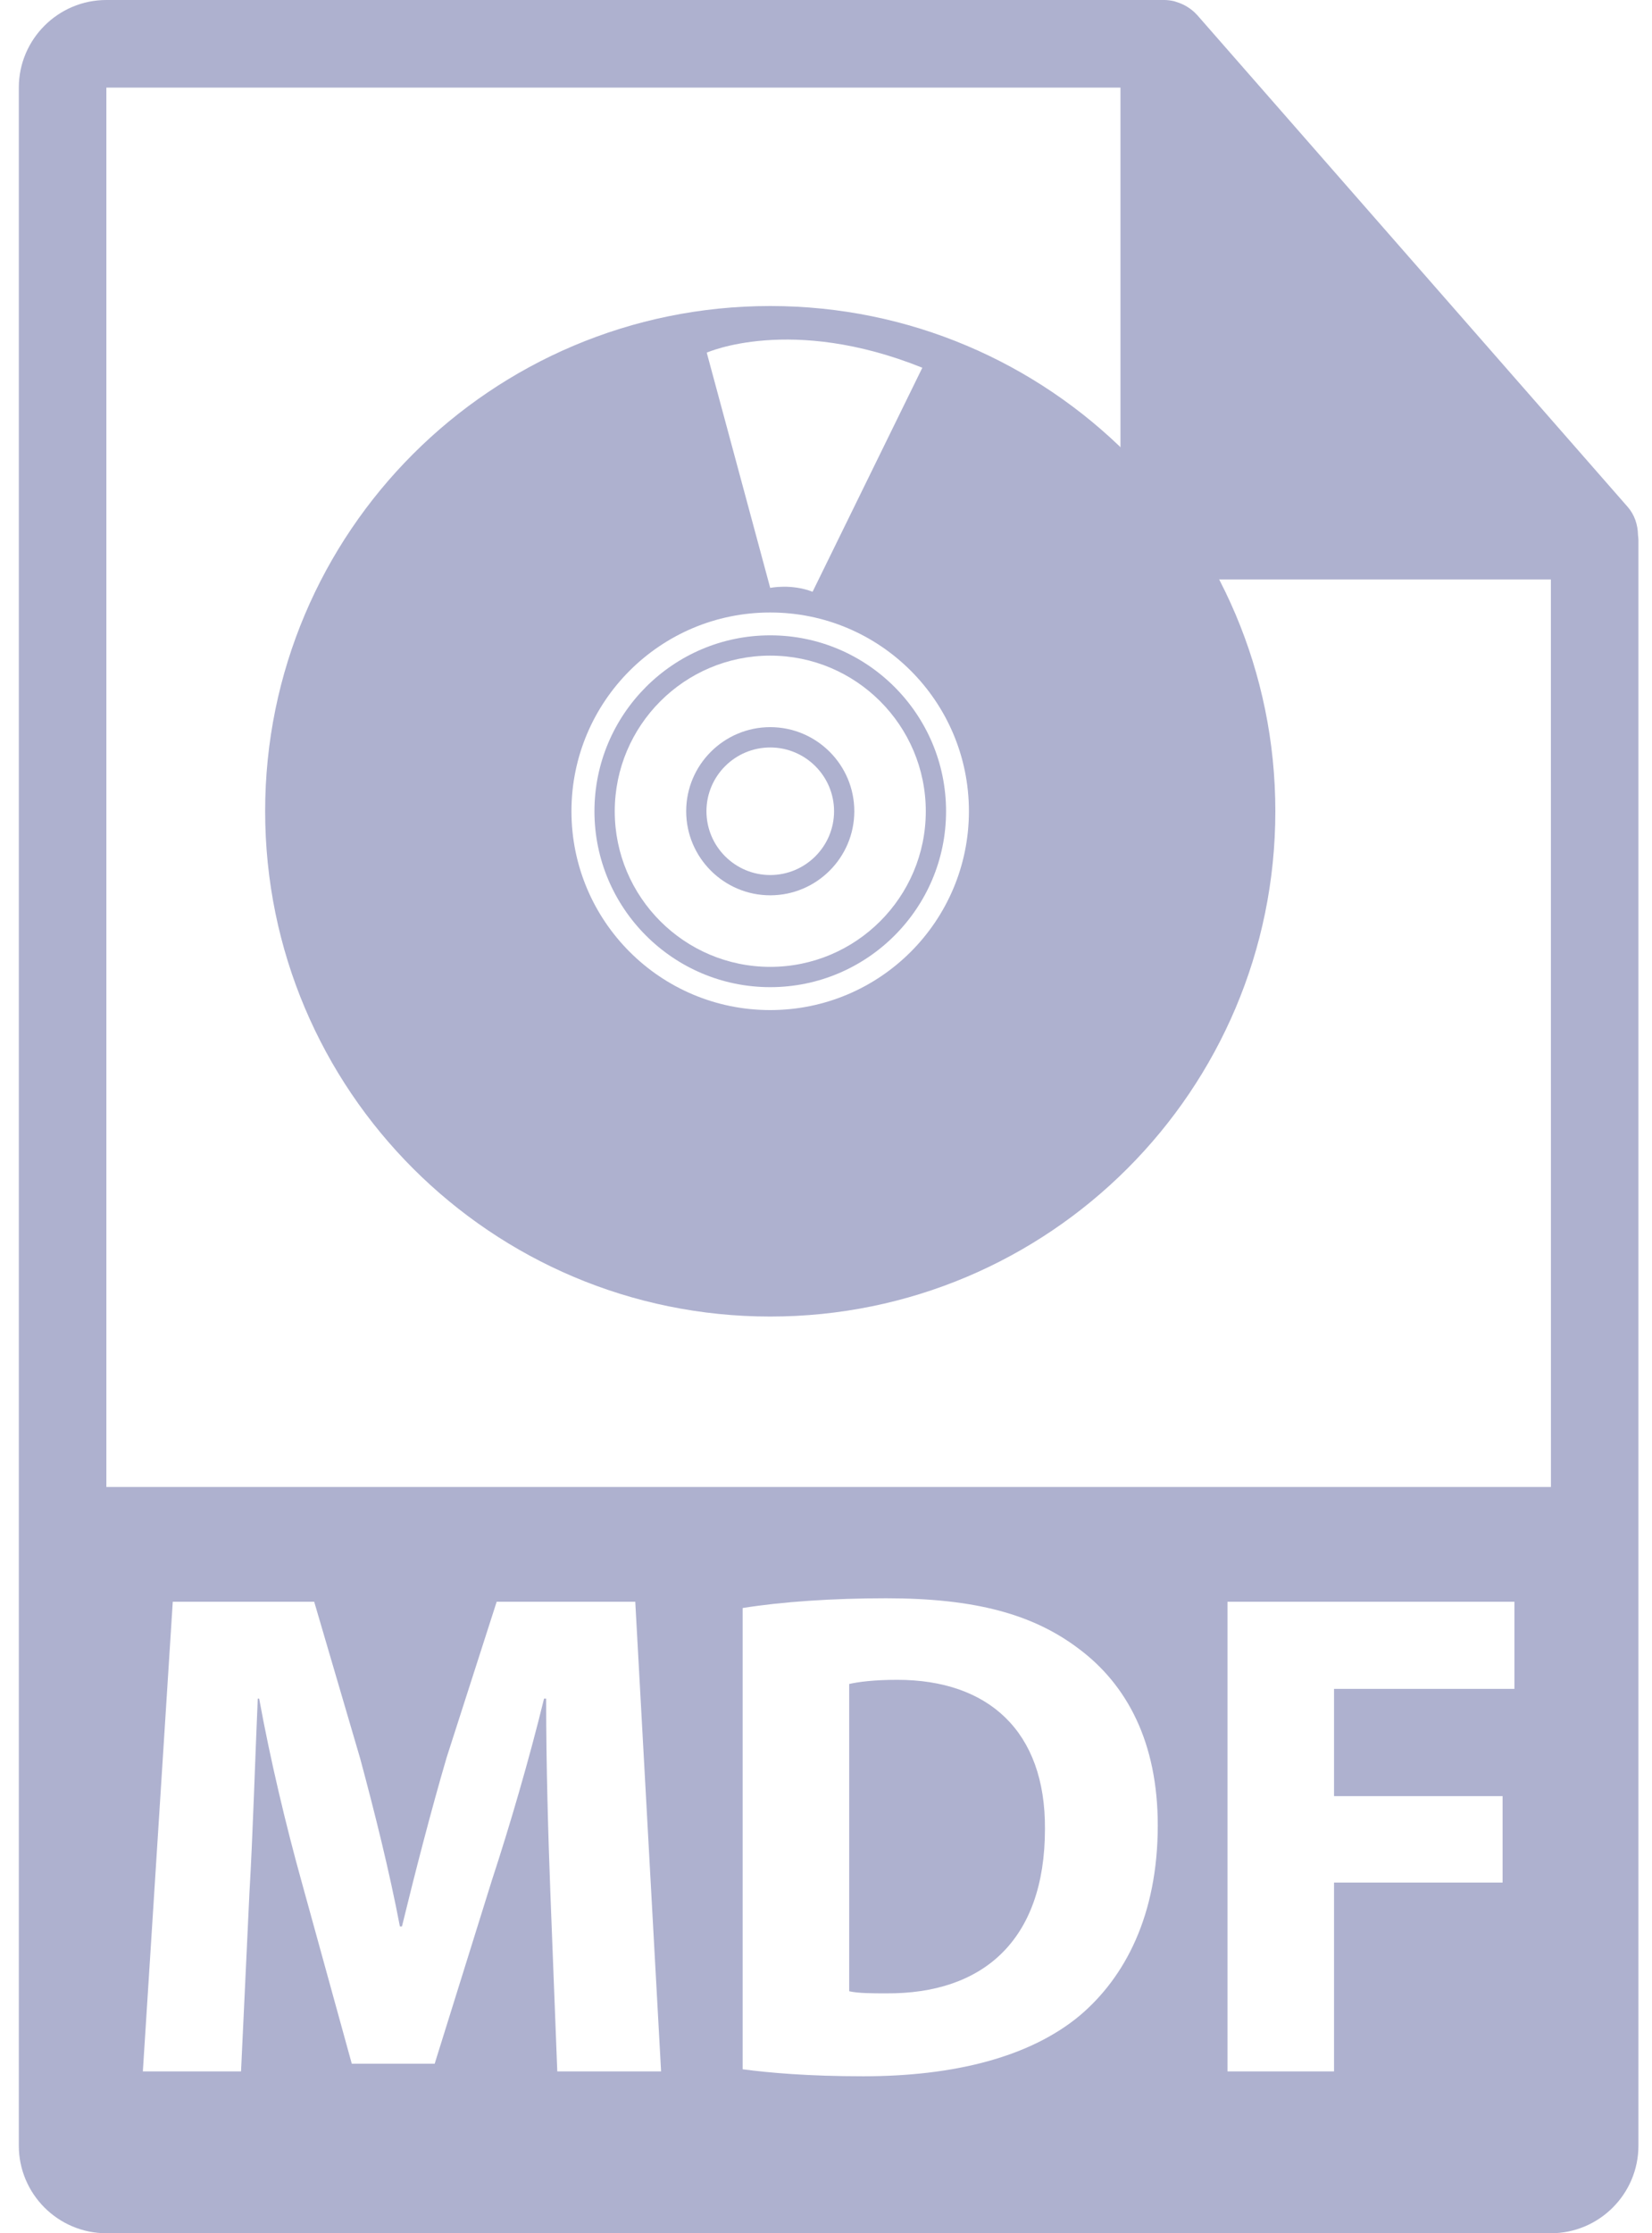 <svg width="74" height="100" viewBox="0 0 74 100" fill="none" xmlns="http://www.w3.org/2000/svg">
<path d="M40.191 75.219C39.13 75.219 38.444 75.313 38.039 75.405V89.164C38.444 89.258 39.1 89.258 39.694 89.258C43.999 89.29 46.808 86.917 46.808 81.895C46.835 77.527 44.279 75.219 40.191 75.219Z" fill="#AEB1CF"/>
<path d="M73.373 23.964C73.367 23.505 73.222 23.052 72.907 22.694L53.625 0.671C53.621 0.665 53.616 0.663 53.61 0.657C53.495 0.529 53.363 0.423 53.221 0.329C53.179 0.302 53.137 0.278 53.093 0.253C52.968 0.186 52.84 0.132 52.706 0.091C52.67 0.08 52.637 0.065 52.601 0.056C52.453 0.022 52.304 0 52.151 0H4.765C2.603 0 0.843 1.76 0.843 3.922V96.078C0.843 98.241 2.603 100 4.765 100H69.471C71.634 100 73.392 98.241 73.392 96.078V24.183C73.392 24.11 73.381 24.037 73.373 23.964ZM24.963 92.752L24.651 84.702C24.557 82.175 24.464 79.118 24.464 76.06H24.37C23.715 78.742 22.841 81.738 22.031 84.204L19.471 92.409H15.758L13.512 84.265C12.825 81.8 12.108 78.806 11.609 76.06H11.546C11.422 78.899 11.327 82.143 11.173 84.764L10.797 92.752H6.399L7.739 71.723H14.074L16.134 78.742C16.789 81.176 17.444 83.797 17.913 86.262H18.005C18.598 83.828 19.316 81.052 20.002 78.712L22.248 71.723H28.456L29.613 92.752H24.963V92.752ZM48.365 90.255C46.152 92.096 42.78 92.971 38.664 92.971C36.199 92.971 34.451 92.814 33.266 92.658V72.004C35.012 71.723 37.29 71.567 39.694 71.567C43.687 71.567 46.276 72.285 48.305 73.814C50.489 75.436 51.861 78.025 51.861 81.738C51.86 85.763 50.393 88.54 48.365 90.255ZM67.837 75.624H59.757V80.427H67.307V84.296H59.757V92.752H54.985V71.723H67.837V75.624ZM4.765 66.585V3.922H50.19V23.986C50.19 25.069 51.067 25.947 52.151 25.947H69.471L69.473 66.585H4.765Z" fill="#AEB1CF"/>
<path d="M34.502 13.703C22.008 13.703 11.877 23.832 11.877 36.324C11.877 48.82 22.008 58.952 34.502 58.952C47 58.952 57.128 48.82 57.128 36.324C57.128 23.833 47 13.703 34.502 13.703ZM41.315 16.466L36.399 26.498C35.445 26.128 34.501 26.325 34.501 26.325L31.658 15.791C31.659 15.791 35.428 14.098 41.315 16.466ZM34.5 45.229C29.584 45.229 25.598 41.245 25.598 36.325C25.598 31.408 29.584 27.426 34.5 27.426C39.419 27.426 43.402 31.409 43.402 36.325C43.402 41.244 39.419 45.229 34.5 45.229Z" fill="#AEB1CF"/>
<path d="M34.502 28.449C30.159 28.449 26.628 31.983 26.628 36.328C26.628 40.67 30.16 44.203 34.502 44.203C38.845 44.203 42.378 40.67 42.378 36.328C42.378 31.984 38.845 28.449 34.502 28.449ZM34.502 43.294C30.661 43.294 27.537 40.169 27.537 36.329C27.537 32.484 30.662 29.358 34.502 29.358C38.345 29.358 41.47 32.484 41.47 36.329C41.47 40.17 38.345 43.294 34.502 43.294Z" fill="#AEB1CF"/>
<path d="M34.502 32.56C32.426 32.56 30.737 34.25 30.737 36.325C30.737 38.4 32.426 40.09 34.502 40.09C36.579 40.09 38.268 38.4 38.268 36.325C38.268 34.249 36.58 32.56 34.502 32.56ZM34.502 39.182C32.926 39.182 31.645 37.901 31.645 36.325C31.645 34.75 32.926 33.47 34.502 33.47C36.077 33.47 37.361 34.75 37.361 36.325C37.361 37.901 36.077 39.182 34.502 39.182Z" fill="#AEB1CF"/>
</svg>
